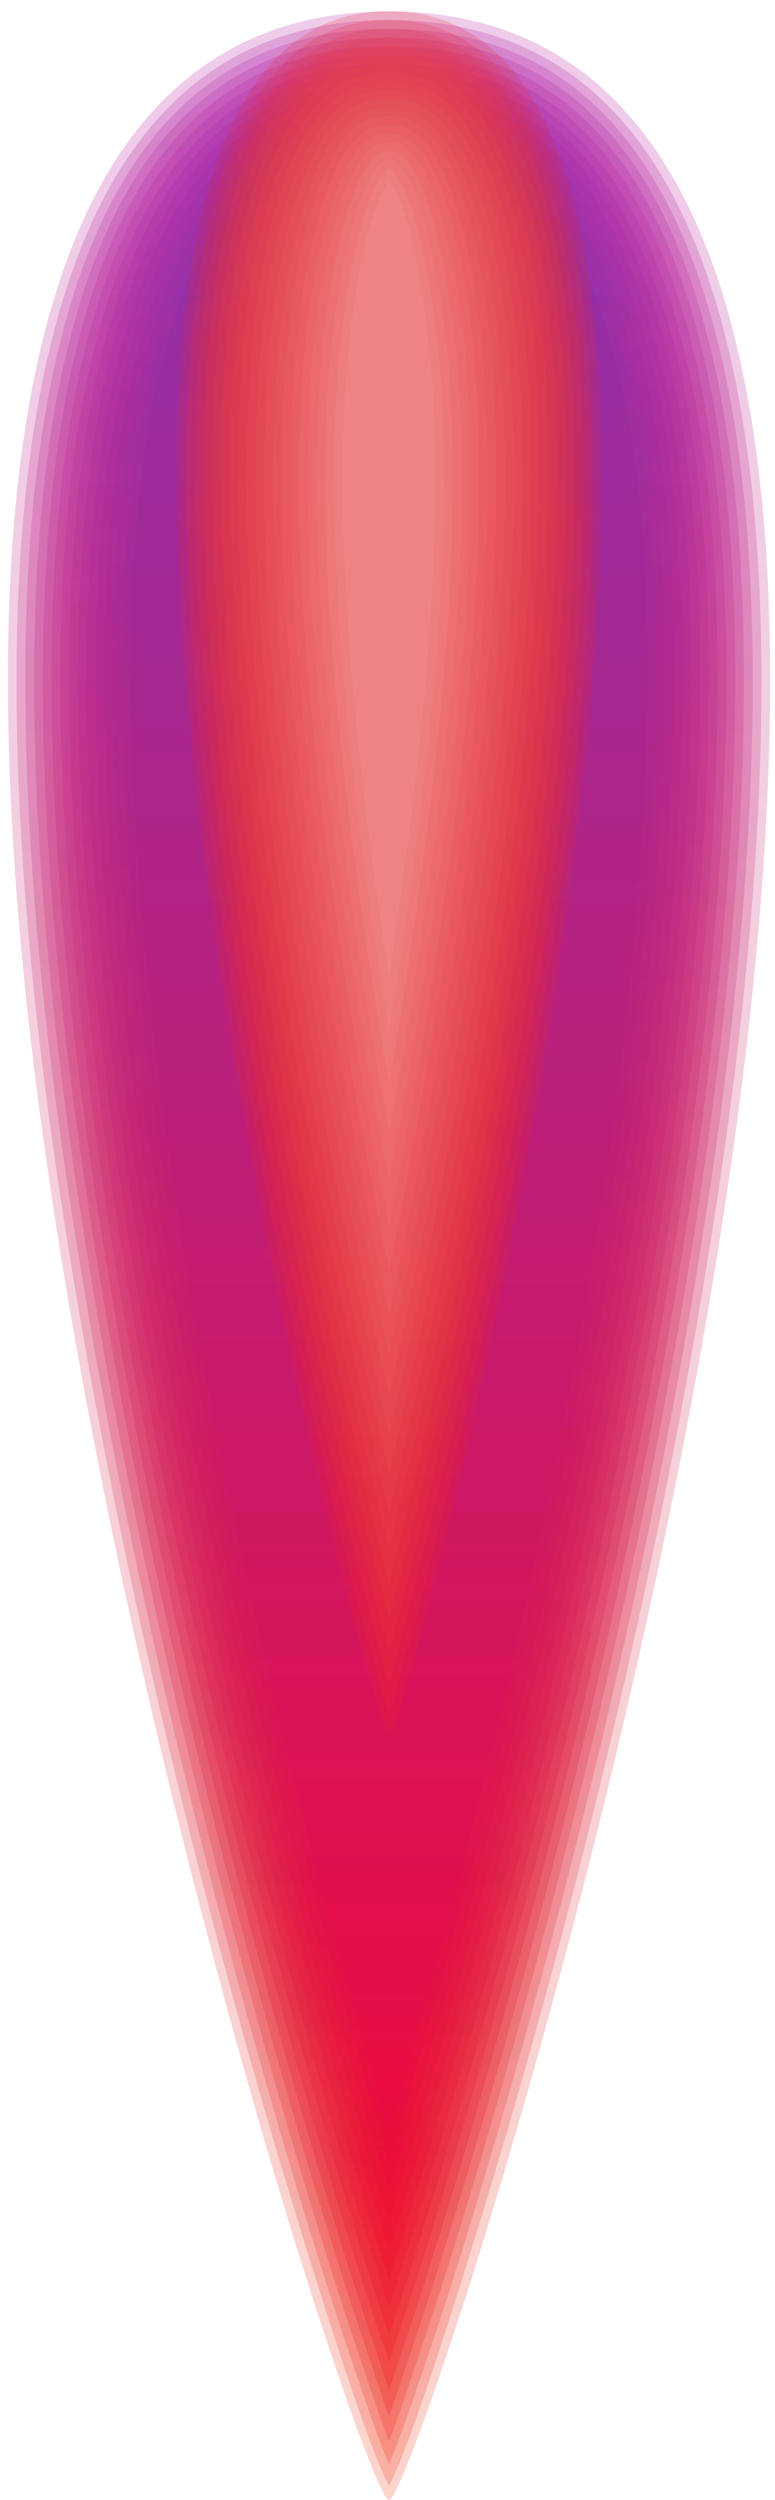 <svg width="58" height="187" viewBox="0 0 58 187" fill="none" xmlns="http://www.w3.org/2000/svg">
<g clip-path="url(#clip0)">
<path opacity="0.2" fill-rule="evenodd" clip-rule="evenodd" d="M29.112 0.856C91.944 0.856 31.764 187.001 29.112 187.001C26.459 187.001 -33.714 0.856 29.112 0.856Z" fill="url(#paint0_linear)"/>
<path opacity="0.2" fill-rule="evenodd" clip-rule="evenodd" d="M29.111 185.924C31.313 181.864 37.5 160.988 38.382 157.945C44.078 138.224 48.912 117.964 52.375 97.724C56.124 75.832 64.153 20.641 42.621 5.478C38.604 2.651 33.985 1.503 29.118 1.503C24.251 1.503 19.626 2.651 15.608 5.478C-5.93 20.641 2.099 75.832 5.848 97.724C9.311 117.958 14.145 138.224 19.841 157.945C20.723 160.988 26.91 181.864 29.111 185.924Z" fill="url(#paint1_linear)"/>
<path opacity="0.2" fill-rule="evenodd" clip-rule="evenodd" d="M29.111 184.343C30.052 182.114 31.202 178.618 31.6 177.464C33.887 170.813 35.938 164.051 37.885 157.296C43.516 137.745 48.298 117.669 51.734 97.606C55.425 76.061 63.454 20.95 42.242 6.016C38.336 3.268 33.841 2.166 29.111 2.166C24.382 2.166 19.887 3.261 15.98 6.016C-5.231 20.95 2.804 76.061 6.495 97.613C9.931 117.669 14.713 137.751 20.344 157.302C22.291 164.058 24.349 170.82 26.629 177.47C27.021 178.618 28.171 182.12 29.111 184.343Z" fill="url(#paint2_linear)"/>
<path opacity="0.2" fill-rule="evenodd" clip-rule="evenodd" d="M29.111 182.625C29.909 180.539 30.699 178.08 31.084 176.958C33.358 170.308 35.409 163.553 37.349 156.797C42.928 137.371 47.678 117.426 51.088 97.501C54.72 76.297 62.755 21.251 41.87 6.547C38.075 3.878 33.711 2.815 29.111 2.815C24.512 2.815 20.155 3.878 16.36 6.547C-4.526 21.251 3.503 76.297 7.135 97.501C10.545 117.426 15.295 137.371 20.874 156.797C22.814 163.553 24.865 170.308 27.139 176.958C27.524 178.08 28.321 180.539 29.111 182.625Z" fill="url(#paint3_linear)"/>
<path opacity="0.2" fill-rule="evenodd" clip-rule="evenodd" d="M29.112 180.756C29.693 179.11 30.222 177.47 30.549 176.513C32.816 169.869 34.861 163.113 36.801 156.365C42.347 137.036 47.057 117.21 50.454 97.39C54.028 76.534 62.056 21.553 41.504 7.085C37.82 4.488 33.58 3.471 29.125 3.471C24.663 3.471 20.43 4.494 16.745 7.085C-3.826 21.553 4.209 76.534 7.776 97.39C11.173 117.21 15.883 137.043 21.429 156.365C23.363 163.113 25.414 169.862 27.681 176.513C28.001 177.47 28.53 179.11 29.112 180.756Z" fill="url(#paint4_linear)"/>
<path opacity="0.2" fill-rule="evenodd" clip-rule="evenodd" d="M29.111 178.762C29.458 177.726 29.765 176.781 30 176.099C32.26 169.456 34.298 162.713 36.232 155.971C41.739 136.735 46.43 117 49.807 97.278C53.315 76.77 61.344 21.861 41.119 7.623C37.545 5.104 33.436 4.127 29.111 4.127C24.787 4.127 20.678 5.104 17.104 7.623C-3.121 21.861 4.907 76.77 8.422 97.278C11.8 117.007 16.49 136.735 21.997 155.971C23.931 162.713 25.969 169.456 28.229 176.099C28.458 176.781 28.765 177.732 29.111 178.762Z" fill="url(#paint5_linear)"/>
<path opacity="0.2" fill-rule="evenodd" clip-rule="evenodd" d="M29.111 176.703C29.229 176.342 29.34 176.008 29.438 175.719C31.692 169.082 33.73 162.346 35.657 155.61C41.138 136.459 45.796 116.81 49.16 97.173C52.616 77.012 60.638 22.169 40.746 8.16C37.284 5.721 33.299 4.783 29.111 4.783C24.924 4.783 20.939 5.721 17.476 8.16C-2.409 22.163 5.613 77.006 9.062 97.167C12.427 116.81 17.091 136.453 22.566 155.604C24.493 162.339 26.531 169.075 28.785 175.712C28.883 176.008 28.994 176.342 29.111 176.703Z" fill="url(#paint6_linear)"/>
<path opacity="0.2" fill-rule="evenodd" clip-rule="evenodd" d="M29.112 174.65C31.261 168.249 33.221 161.756 35.076 155.263C40.524 136.184 45.169 116.62 48.52 97.062C51.911 77.249 59.933 22.465 40.374 8.692C37.023 6.331 33.168 5.432 29.112 5.432C25.055 5.432 21.207 6.331 17.856 8.692C-1.703 22.465 6.312 77.249 9.709 97.055C13.061 116.62 17.699 136.177 23.154 155.256C25.003 161.756 26.962 168.249 29.112 174.65Z" fill="url(#paint7_linear)"/>
<path opacity="0.2" fill-rule="evenodd" clip-rule="evenodd" d="M29.111 172.584C31.032 166.747 32.809 160.838 34.494 154.928C39.916 135.922 44.542 116.436 47.88 96.944C51.212 77.485 59.221 22.76 40.001 9.229C36.761 6.947 33.038 6.088 29.118 6.088C25.198 6.088 21.474 6.947 18.234 9.229C-0.992 22.766 7.017 77.485 10.349 96.944C13.687 116.429 18.306 135.915 23.728 154.928C25.42 160.838 27.191 166.74 29.111 172.584Z" fill="url(#paint8_linear)"/>
<path opacity="0.2" fill-rule="evenodd" clip-rule="evenodd" d="M29.112 170.479C30.81 165.219 32.391 159.913 33.907 154.607C39.309 135.666 43.908 116.252 47.234 96.832C50.507 77.721 58.509 23.061 39.623 9.761C36.494 7.557 32.894 6.737 29.112 6.737C25.329 6.737 21.73 7.557 18.601 9.761C-0.286 23.061 7.717 77.721 10.99 96.839C14.315 116.259 18.914 135.672 24.317 154.613C25.832 159.913 27.413 165.219 29.112 170.479Z" fill="url(#paint9_linear)"/>
<path opacity="0.2" fill-rule="evenodd" clip-rule="evenodd" d="M29.112 168.341C30.588 163.684 31.98 158.995 33.319 154.299C38.695 135.423 43.281 116.075 46.593 96.727C49.807 77.963 57.797 23.363 39.251 10.305C36.232 8.18 32.764 7.4 29.112 7.4C25.466 7.4 21.991 8.18 18.973 10.305C0.433 23.357 8.422 77.963 11.636 96.727C14.949 116.075 19.535 135.423 24.911 154.299C26.244 158.988 27.635 163.684 29.112 168.341Z" fill="url(#paint10_linear)"/>
<path opacity="0.2" fill-rule="evenodd" clip-rule="evenodd" d="M29.112 166.163C30.372 162.123 31.568 158.063 32.724 153.997C38.081 135.18 42.648 115.898 45.947 96.616C49.102 78.206 57.078 23.658 38.878 10.836C35.971 8.79 32.626 8.049 29.118 8.049C25.61 8.049 22.265 8.79 19.358 10.836C1.145 23.658 9.121 78.206 12.277 96.616C15.576 115.905 20.142 135.18 25.499 153.997C26.655 158.063 27.857 162.123 29.112 166.163Z" fill="url(#paint11_linear)"/>
<path opacity="0.2" fill-rule="evenodd" clip-rule="evenodd" d="M29.111 163.953C30.157 160.542 31.156 157.125 32.13 153.702C37.467 134.944 42.014 115.728 45.306 96.504C48.396 78.449 56.36 23.953 38.499 11.374C35.703 9.407 32.482 8.711 29.111 8.711C25.741 8.711 22.52 9.413 19.724 11.374C1.863 23.953 9.827 78.442 12.917 96.504C16.209 115.728 20.756 134.944 26.093 153.702C27.067 157.125 28.073 160.542 29.111 163.953Z" fill="url(#paint12_linear)"/>
<path opacity="0.2" fill-rule="evenodd" clip-rule="evenodd" d="M29.112 161.703C29.942 158.942 30.745 156.181 31.536 153.413C36.847 134.715 41.38 115.557 44.666 96.393C47.698 78.685 55.648 24.242 38.127 11.912C35.449 10.023 32.352 9.367 29.112 9.367C25.878 9.367 22.782 10.03 20.097 11.912C2.582 24.242 10.533 78.685 13.564 96.393C16.843 115.557 21.377 134.715 26.695 153.413C27.479 156.181 28.282 158.949 29.112 161.703Z" fill="url(#paint13_linear)"/>
<path opacity="0.2" fill-rule="evenodd" clip-rule="evenodd" d="M29.112 159.427C29.732 157.329 30.34 155.23 30.934 153.131C36.226 134.485 40.747 115.387 44.02 96.281C46.992 78.927 54.923 24.537 37.748 12.443C35.181 10.633 32.208 10.017 29.112 10.017C26.015 10.017 23.043 10.639 20.475 12.443C3.301 24.531 11.232 78.927 14.204 96.281C17.477 115.387 21.991 134.485 27.289 153.131C27.884 155.23 28.491 157.329 29.112 159.427Z" fill="url(#paint14_linear)"/>
<path opacity="0.2" fill-rule="evenodd" clip-rule="evenodd" d="M29.112 0.834C64.023 0.834 30.588 129.638 29.112 129.638C27.635 129.638 -5.8 0.834 29.112 0.834Z" fill="#EB2727"/>
<path opacity="0.2" fill-rule="evenodd" clip-rule="evenodd" d="M29.111 128.104C29.654 126.549 30.327 123.972 30.542 123.191C31.836 118.489 32.998 113.734 34.096 108.985C37.297 95.127 39.975 81.007 41.877 66.906C43.523 54.739 50.689 1.49 29.111 1.49C27.21 1.49 25.394 1.89 23.722 2.815C9.258 10.843 14.543 53.579 16.346 66.906C18.247 81.007 20.932 95.127 24.127 108.985C25.224 113.734 26.381 118.489 27.681 123.191C27.896 123.972 28.569 126.549 29.111 128.104Z" fill="#EC2E2E"/>
<path opacity="0.2" fill-rule="evenodd" clip-rule="evenodd" d="M29.112 125.979C29.477 124.719 29.804 123.414 29.994 122.712C31.28 118.01 32.437 113.255 33.534 108.507C36.696 94.773 39.348 80.79 41.23 66.82C42.804 55.153 49.918 2.146 29.112 2.146C27.322 2.146 25.61 2.52 24.042 3.392C9.984 11.19 15.249 53.874 16.993 66.82C18.875 80.79 21.527 94.773 24.689 108.507C25.78 113.255 26.936 118.01 28.23 122.712C28.419 123.414 28.752 124.719 29.112 125.979Z" fill="#EC3434"/>
<path opacity="0.2" fill-rule="evenodd" clip-rule="evenodd" d="M29.111 123.513C29.229 123.06 29.334 122.653 29.425 122.319C30.706 117.623 31.862 112.875 32.953 108.126C36.082 94.484 38.715 80.6 40.583 66.728C42.092 55.566 49.141 2.802 29.111 2.802C27.433 2.802 25.832 3.15 24.356 3.963C10.715 11.531 15.948 54.169 17.64 66.735C19.508 80.606 22.141 94.491 25.27 108.133C26.361 112.881 27.511 117.63 28.798 122.326C28.889 122.647 28.994 123.06 29.111 123.513Z" fill="#EC3C3A"/>
<path opacity="0.2" fill-rule="evenodd" clip-rule="evenodd" d="M29.111 120.981C30.281 116.613 31.346 112.199 32.358 107.792C35.461 94.229 38.074 80.429 39.936 66.643C41.38 55.972 48.357 3.458 29.111 3.458C27.544 3.458 26.048 3.773 24.669 4.54C11.447 11.879 16.64 54.471 18.287 66.643C20.148 80.429 22.762 94.235 25.865 107.792C26.877 112.206 27.942 116.613 29.111 120.981Z" fill="#ED413F"/>
<path opacity="0.2" fill-rule="evenodd" clip-rule="evenodd" d="M29.112 118.417C30.053 114.79 30.921 111.137 31.758 107.49C34.841 93.999 37.441 80.272 39.29 66.558C40.662 56.373 47.554 4.114 29.112 4.114C27.655 4.114 26.27 4.402 24.99 5.111C12.185 12.214 17.346 54.766 18.934 66.558C20.783 80.272 23.383 93.999 26.466 107.49C27.302 111.143 28.178 114.79 29.112 118.417Z" fill="#ED4745"/>
<path opacity="0.2" fill-rule="evenodd" clip-rule="evenodd" d="M29.111 115.767C29.823 112.921 30.496 110.061 31.149 107.202C34.213 93.776 36.794 80.115 38.636 66.466C39.949 56.779 46.737 4.77 29.111 4.77C27.765 4.77 26.485 5.032 25.303 5.688C12.93 12.555 18.038 55.061 19.58 66.473C21.422 80.121 24.003 93.783 27.067 107.208C27.726 110.061 28.399 112.921 29.111 115.767Z" fill="#EE4E4C"/>
<path opacity="0.2" fill-rule="evenodd" clip-rule="evenodd" d="M29.111 113.039C29.601 111.006 30.078 108.972 30.542 106.939C33.593 93.573 36.16 79.97 37.989 66.381C39.237 57.179 45.907 5.426 29.111 5.426C27.877 5.426 26.701 5.662 25.616 6.265C20.031 9.361 18.574 21.081 18.143 26.682C17.15 39.537 18.502 53.631 20.227 66.388C22.062 79.977 24.63 93.573 27.674 106.946C28.144 108.972 28.621 111.006 29.111 113.039Z" fill="#EE5452"/>
<path opacity="0.2" fill-rule="evenodd" clip-rule="evenodd" d="M29.112 110.225C29.393 109.044 29.667 107.857 29.935 106.677C32.966 93.363 35.521 79.826 37.35 66.289C39.061 53.578 40.42 39.523 39.427 26.721C39.016 21.415 37.592 9.774 32.287 6.829C31.3 6.285 30.236 6.081 29.112 6.081C27.988 6.081 26.924 6.291 25.937 6.836C20.632 9.78 19.208 21.422 18.797 26.728C17.804 39.53 19.163 53.585 20.881 66.296C22.703 79.826 25.264 93.37 28.295 106.683C28.563 107.864 28.838 109.044 29.112 110.225Z" fill="#EE5A58"/>
<path opacity="0.2" fill-rule="evenodd" clip-rule="evenodd" d="M29.111 107.346C29.183 107.037 29.248 106.736 29.32 106.428C32.339 93.166 34.88 79.682 36.702 66.204C38.407 53.546 39.766 39.53 38.78 26.774C38.394 21.769 36.996 10.194 31.979 7.406C31.091 6.914 30.131 6.731 29.118 6.731C28.112 6.731 27.145 6.908 26.256 7.406C21.233 10.194 19.841 21.769 19.456 26.774C18.463 39.53 19.815 53.546 21.527 66.204C23.343 79.682 25.891 93.166 28.909 106.428C28.974 106.736 29.046 107.037 29.111 107.346Z" fill="#EF615F"/>
<path opacity="0.2" fill-rule="evenodd" clip-rule="evenodd" d="M29.111 104.388C31.94 91.756 34.325 78.934 36.056 66.112C37.754 53.5 39.113 39.53 38.127 26.82C37.761 22.117 36.395 10.6 31.659 7.97C30.869 7.531 30.013 7.38 29.118 7.38C28.223 7.38 27.361 7.531 26.577 7.97C21.84 10.6 20.475 22.117 20.109 26.82C19.123 39.53 20.482 53.5 22.18 66.112C23.898 78.934 26.289 91.763 29.111 104.388Z" fill="#EF6563"/>
<path opacity="0.2" fill-rule="evenodd" clip-rule="evenodd" d="M29.112 101.358C31.653 89.684 33.815 77.852 35.409 66.027C37.101 53.461 38.454 39.537 37.474 26.879C37.134 22.484 35.782 11.02 31.339 8.554C30.647 8.174 29.896 8.042 29.112 8.042C28.328 8.042 27.576 8.167 26.884 8.554C22.442 11.02 21.09 22.484 20.75 26.879C19.77 39.537 21.122 53.467 22.814 66.027C24.415 77.852 26.57 89.684 29.112 101.358Z" fill="#EF6D6B"/>
<path opacity="0.2" fill-rule="evenodd" clip-rule="evenodd" d="M29.112 98.249C31.372 87.559 33.299 76.743 34.763 65.935C36.448 53.421 37.8 39.53 36.827 26.924C36.507 22.838 35.174 11.42 31.026 9.125C30.431 8.797 29.785 8.698 29.112 8.698C28.445 8.698 27.792 8.797 27.198 9.125C23.056 11.427 21.717 22.838 21.396 26.924C20.423 39.537 21.769 53.421 23.461 65.935C24.924 76.75 26.851 87.559 29.112 98.249Z" fill="#F07270"/>
<path opacity="0.2" fill-rule="evenodd" clip-rule="evenodd" d="M29.111 95.049C31.098 85.375 32.796 75.609 34.116 65.85C35.794 53.382 37.147 39.537 36.173 26.977C35.879 23.199 34.553 11.827 30.712 9.702C30.222 9.433 29.667 9.354 29.111 9.354C28.556 9.354 28.008 9.426 27.511 9.702C23.67 11.833 22.343 23.199 22.05 26.977C21.076 39.537 22.428 53.382 24.107 65.85C25.427 75.615 27.125 85.375 29.111 95.049Z" fill="#F07876"/>
<path opacity="0.2" fill-rule="evenodd" clip-rule="evenodd" d="M29.112 91.749C30.823 83.132 32.293 74.448 33.469 65.764C35.142 53.349 36.494 39.543 35.527 27.029C35.259 23.56 33.926 12.233 30.399 10.272C30.013 10.056 29.556 10.01 29.118 10.01C28.681 10.01 28.223 10.056 27.838 10.272C24.31 12.227 22.977 23.56 22.71 27.029C21.736 39.543 23.082 53.349 24.761 65.764C25.93 74.441 27.407 83.125 29.112 91.749Z" fill="#F0807E"/>
<path opacity="0.2" fill-rule="evenodd" clip-rule="evenodd" d="M29.111 88.326C30.549 80.803 31.796 73.235 32.816 65.673C34.481 53.303 35.834 39.543 34.867 27.075C34.625 23.921 33.279 12.62 30.072 10.843C29.791 10.685 29.419 10.659 29.105 10.659C28.791 10.659 28.419 10.685 28.138 10.843C24.93 12.62 23.591 23.921 23.343 27.075C22.376 39.537 23.729 53.303 25.394 65.673C26.427 73.241 27.674 80.803 29.111 88.326Z" fill="#F18583"/>
<path opacity="0.2" fill-rule="evenodd" clip-rule="evenodd" d="M29.112 84.771C30.281 78.39 31.307 71.989 32.176 65.587C33.835 53.264 35.181 39.543 34.22 27.128C33.998 24.281 32.646 13.014 29.765 11.42C29.602 11.328 29.288 11.322 29.118 11.322C28.942 11.322 28.635 11.335 28.472 11.42C25.591 13.02 24.232 24.288 24.016 27.128C23.056 39.543 24.402 53.264 26.061 65.587C26.917 71.995 27.949 78.396 29.112 84.771Z" fill="#F18B89"/>
<path opacity="0.2" fill-rule="evenodd" clip-rule="evenodd" d="M29.112 81.066C30.013 75.884 30.823 70.697 31.523 65.502C33.169 53.29 34.501 39.747 33.587 27.443C33.384 24.767 32.071 13.565 29.458 12.004C29.367 11.978 29.203 11.978 29.112 11.978C29.02 11.978 28.857 11.971 28.766 12.004C26.152 13.565 24.84 24.767 24.637 27.443C23.722 39.747 25.055 53.297 26.701 65.502C27.4 70.69 28.21 75.884 29.112 81.066Z" fill="#F19191"/>
<path opacity="0.2" fill-rule="evenodd" clip-rule="evenodd" d="M29.033 12.633C26.538 14.83 25.407 25.547 25.224 28.446C24.467 40.461 25.741 53.5 27.348 65.41C27.877 69.326 28.465 73.248 29.111 77.163C29.758 73.248 30.346 69.332 30.875 65.41C32.482 53.493 33.763 40.461 32.998 28.446C32.816 25.547 31.685 14.824 29.19 12.633C29.164 12.633 29.131 12.633 29.105 12.633C29.092 12.633 29.059 12.633 29.033 12.633Z" fill="#F29896"/>
<path opacity="0.2" fill-rule="evenodd" clip-rule="evenodd" d="M29.112 13.545C26.936 16.529 25.996 26.229 25.832 29.115C25.166 40.921 26.414 53.624 27.988 65.325C28.334 67.896 28.707 70.467 29.105 73.038C29.504 70.467 29.876 67.896 30.222 65.325C31.803 53.624 33.044 40.921 32.378 29.115C32.228 26.229 31.287 16.529 29.112 13.545Z" fill="#FB9D9D"/>
</g>
<defs>
<linearGradient id="paint0_linear" x1="29.111" y1="4.539" x2="29.121" y2="184.969" gradientUnits="userSpaceOnUse">
<stop stop-color="#AC0095"/>
<stop offset="1" stop-color="#EF2700"/>
</linearGradient>
<linearGradient id="paint1_linear" x1="29.111" y1="5.158" x2="29.121" y2="183.913" gradientUnits="userSpaceOnUse">
<stop stop-color="#AA0098"/>
<stop offset="1" stop-color="#EF1B00"/>
</linearGradient>
<linearGradient id="paint2_linear" x1="29.111" y1="5.768" x2="29.121" y2="182.359" gradientUnits="userSpaceOnUse">
<stop stop-color="#AA089C"/>
<stop offset="1" stop-color="#EE1400"/>
</linearGradient>
<linearGradient id="paint3_linear" x1="29.111" y1="6.376" x2="29.121" y2="180.664" gradientUnits="userSpaceOnUse">
<stop stop-color="#A810A0"/>
<stop offset="1" stop-color="#EE0C00"/>
</linearGradient>
<linearGradient id="paint4_linear" x1="29.111" y1="6.981" x2="29.121" y2="178.822" gradientUnits="userSpaceOnUse">
<stop stop-color="#A814A2"/>
<stop offset="1" stop-color="#ED0005"/>
</linearGradient>
<linearGradient id="paint5_linear" x1="29.111" y1="7.583" x2="29.121" y2="176.861" gradientUnits="userSpaceOnUse">
<stop stop-color="#A61AA6"/>
<stop offset="1" stop-color="#EE000B"/>
</linearGradient>
<linearGradient id="paint6_linear" x1="29.111" y1="8.184" x2="29.121" y2="174.828" gradientUnits="userSpaceOnUse">
<stop stop-color="#A01EA8"/>
<stop offset="1" stop-color="#EE0016"/>
</linearGradient>
<linearGradient id="paint7_linear" x1="29.111" y1="8.785" x2="29.121" y2="172.806" gradientUnits="userSpaceOnUse">
<stop stop-color="#9B21A9"/>
<stop offset="1" stop-color="#EE001B"/>
</linearGradient>
<linearGradient id="paint8_linear" x1="29.111" y1="9.386" x2="29.121" y2="170.768" gradientUnits="userSpaceOnUse">
<stop stop-color="#9525AB"/>
<stop offset="1" stop-color="#EE0025"/>
</linearGradient>
<linearGradient id="paint9_linear" x1="29.111" y1="9.986" x2="29.121" y2="168.694" gradientUnits="userSpaceOnUse">
<stop stop-color="#9129AD"/>
<stop offset="1" stop-color="#EF0029"/>
</linearGradient>
<linearGradient id="paint10_linear" x1="29.111" y1="10.585" x2="29.121" y2="166.585" gradientUnits="userSpaceOnUse">
<stop stop-color="#8C2AAE"/>
<stop offset="1" stop-color="#EF002C"/>
</linearGradient>
<linearGradient id="paint11_linear" x1="29.111" y1="11.184" x2="29.121" y2="164.44" gradientUnits="userSpaceOnUse">
<stop stop-color="#8B2FAD"/>
<stop offset="1" stop-color="#EF0034"/>
</linearGradient>
<linearGradient id="paint12_linear" x1="29.111" y1="11.782" x2="29.121" y2="162.26" gradientUnits="userSpaceOnUse">
<stop stop-color="#8733AF"/>
<stop offset="1" stop-color="#EF003C"/>
</linearGradient>
<linearGradient id="paint13_linear" x1="29.112" y1="12.379" x2="29.121" y2="160.045" gradientUnits="userSpaceOnUse">
<stop stop-color="#8234B0"/>
<stop offset="1" stop-color="#EF0044"/>
</linearGradient>
<linearGradient id="paint14_linear" x1="29.111" y1="12.976" x2="29.121" y2="157.798" gradientUnits="userSpaceOnUse">
<stop stop-color="#7A2CB0"/>
<stop offset="1" stop-color="#F0004D"/>
</linearGradient>
<clipPath id="clip0">
<rect width="57.051" height="186.165" fill="white" transform="translate(0.589 0.834)"/>
</clipPath>
</defs>
</svg>
